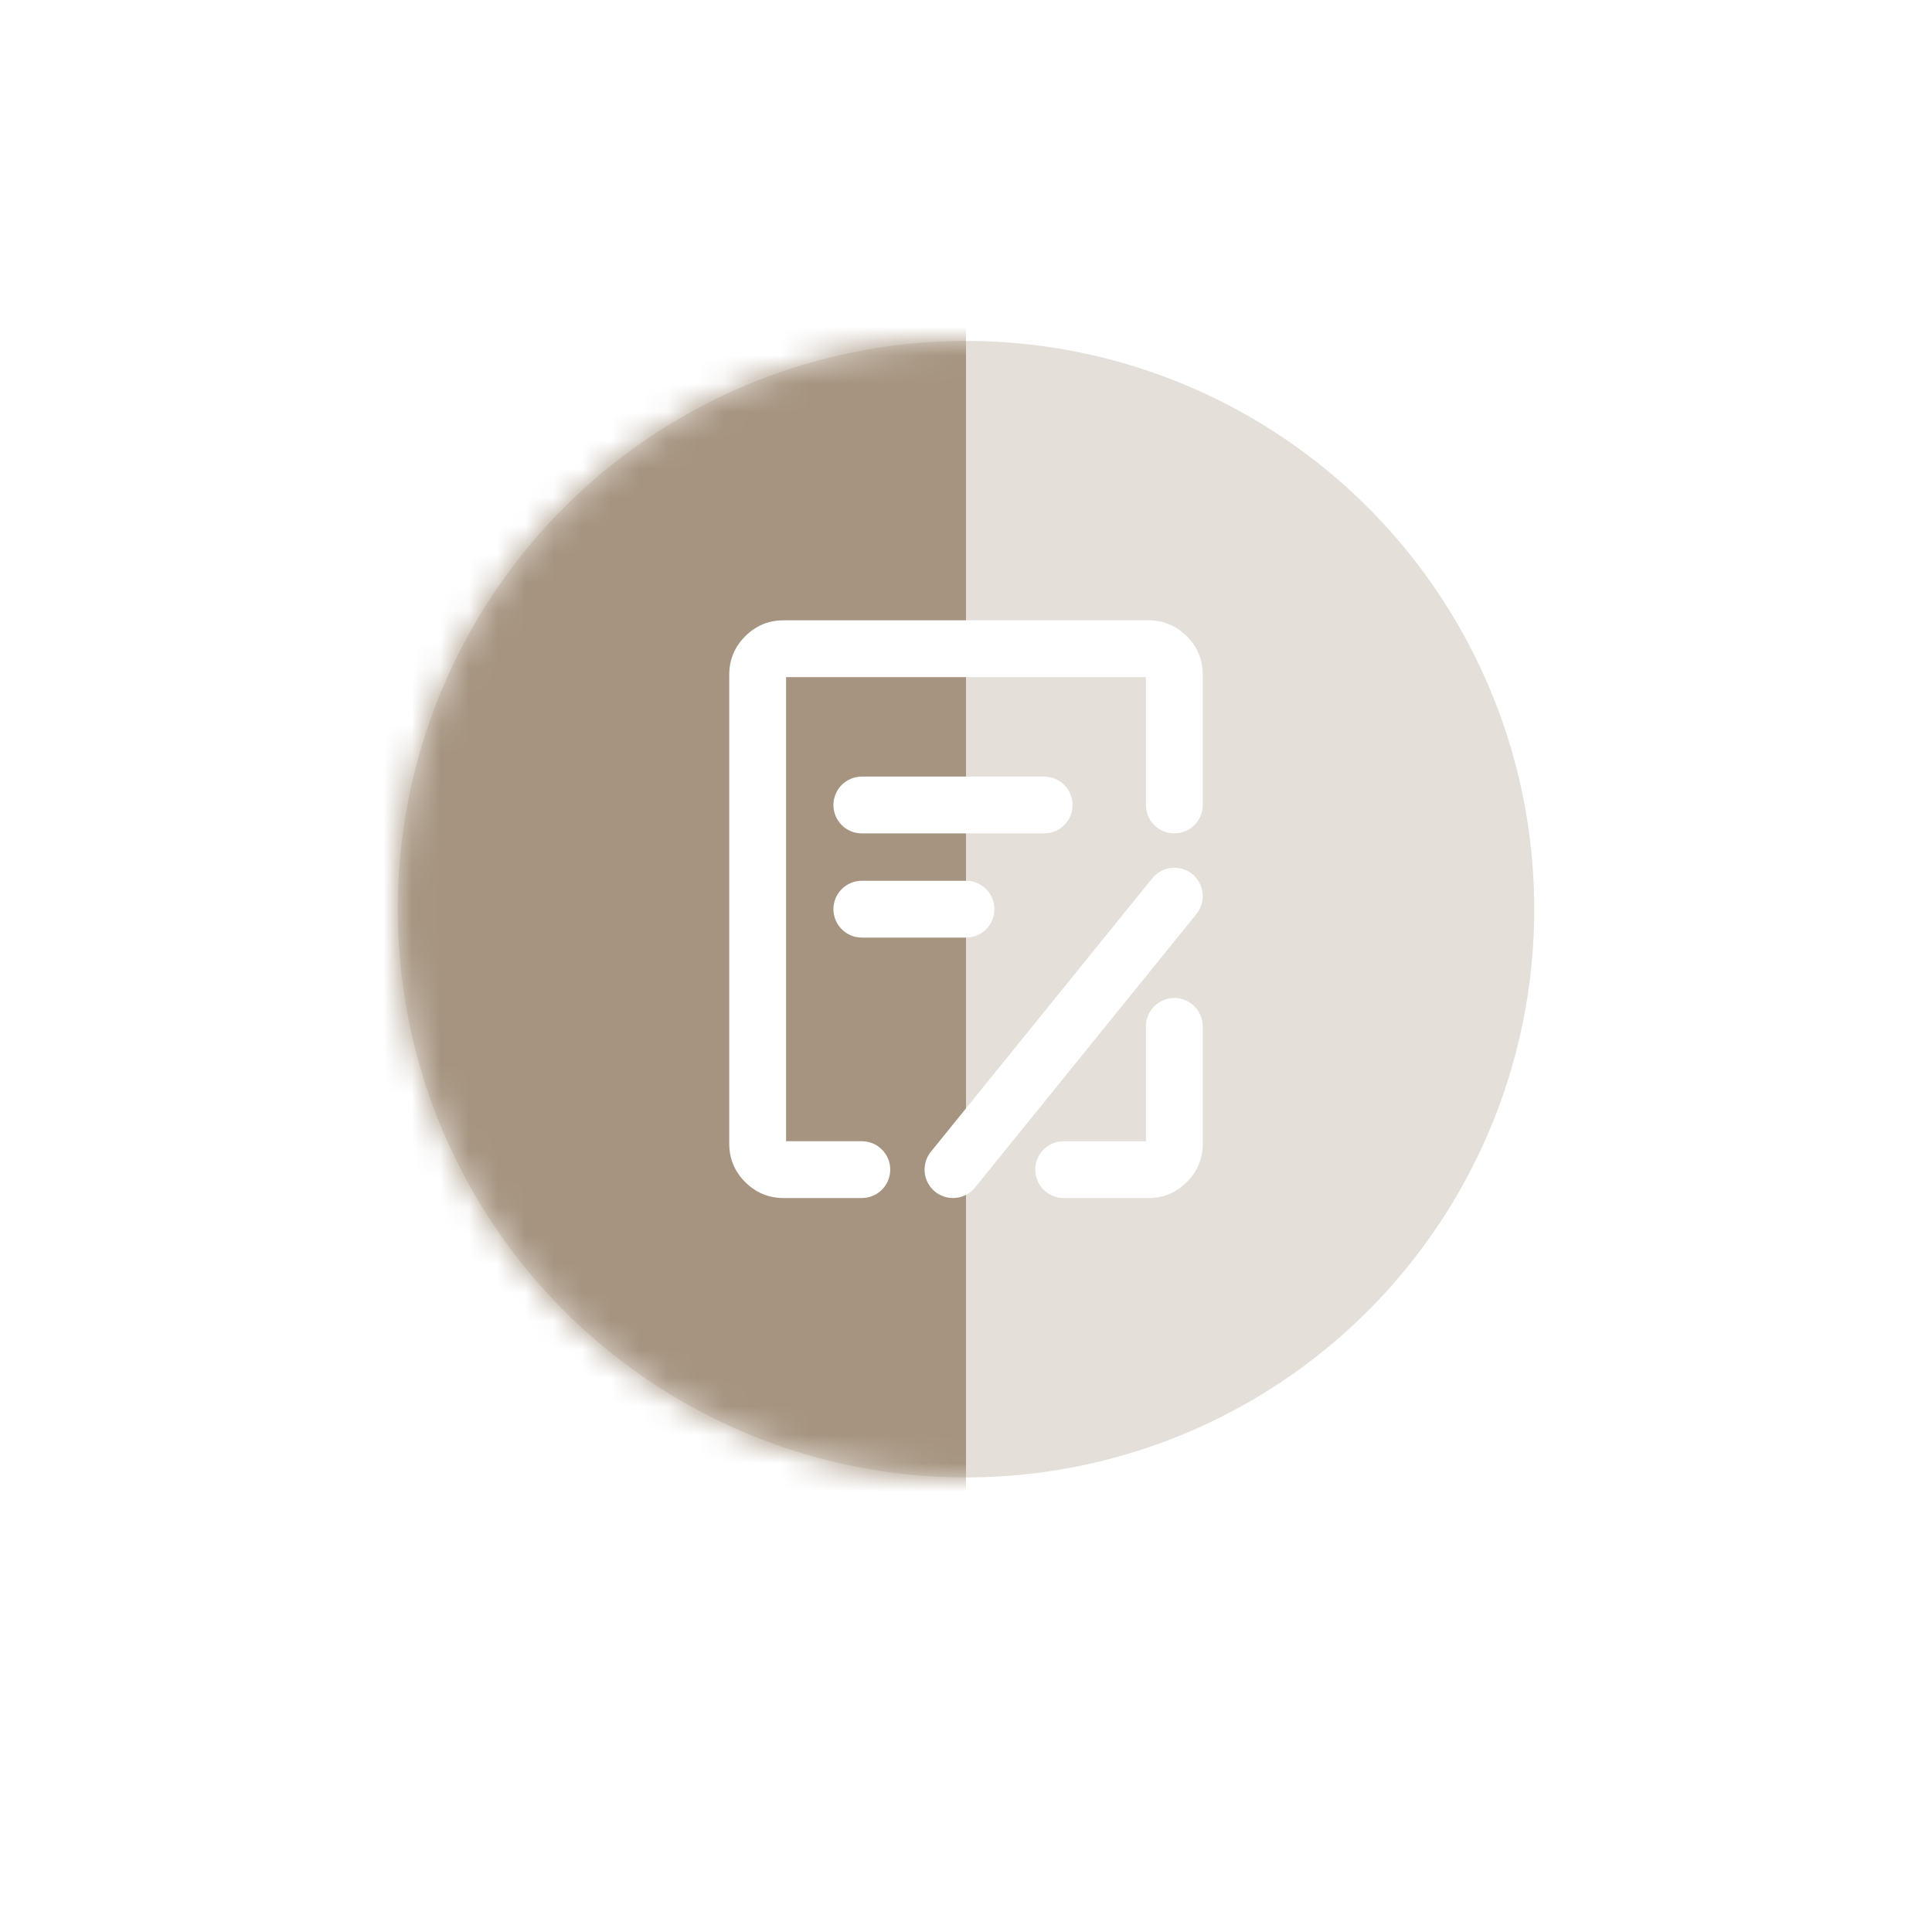 <svg xmlns="http://www.w3.org/2000/svg" xmlns:xlink="http://www.w3.org/1999/xlink" fill="none" version="1.1" width="68" height="68" viewBox="0 0 68 68"><defs><filter id="master_svg0_112_00539" filterUnits="objectBoundingBox" color-interpolation-filters="sRGB" x="-12" y="-10" width="74" height="74"><feFlood flood-opacity="0" result="BackgroundImageFix"/><feColorMatrix in="SourceAlpha" type="matrix" values="0 0 0 0 0 0 0 0 0 0 0 0 0 0 0 0 0 0 127 0"/><feOffset dy="2" dx="0"/><feGaussianBlur stdDeviation="3"/><feColorMatrix type="matrix" values="0 0 0 0 0 0 0 0 0 0 0 0 0 0 0 0 0 0 0.1 0"/><feBlend mode="normal" in2="BackgroundImageFix" result="effect1_dropShadow"/><feBlend mode="normal" in="SourceGraphic" in2="effect1_dropShadow" result="shape"/></filter><mask id="master_svg1_112_00540"><g><ellipse cx="74" cy="32" rx="20" ry="20" fill="#FFFFFF" fill-opacity="1"/></g></mask><clipPath id="master_svg2_112_00541"><rect x="23" y="21" width="22" height="22" rx="0"/></clipPath></defs><g><g filter="url(#master_svg0_112_00539)"><ellipse cx="34" cy="32" rx="25" ry="25" fill="#FFFFFF" fill-opacity="1"/></g><g><ellipse cx="34" cy="32" rx="20" ry="20" fill="#A69480" fill-opacity="0.3"/></g><g transform="matrix(5.400848479553133e-8,1,-1,5.400848479553133e-8,66,-42)" mask="url(#master_svg1_112_00540)"><g><rect x="48" y="32" width="53" height="27" rx="0" fill="#A69480" fill-opacity="1"/></g></g><g clip-path="url(#master_svg2_112_00541)"><g><path d="M40.333,40.167L37.438,40.167Q37.339,40.167,37.242,40.186Q37.146,40.205,37.055,40.243Q36.964,40.28,36.882,40.335Q36.8,40.39,36.73,40.46Q36.661,40.529,36.606,40.611Q36.551,40.693,36.514,40.784Q36.476,40.875,36.457,40.972Q36.438,41.068,36.438,41.167Q36.438,41.265,36.457,41.362Q36.476,41.458,36.514,41.549Q36.551,41.64,36.606,41.722Q36.661,41.804,36.73,41.874Q36.8,41.943,36.882,41.998Q36.964,42.053,37.055,42.091Q37.146,42.128,37.242,42.147Q37.339,42.167,37.438,42.167L40.417,42.167Q41.211,42.167,41.772,41.605Q42.333,41.044,42.333,40.25L42.333,36.125Q42.333,36.027,42.314,35.93Q42.295,35.833,42.257,35.742Q42.22,35.651,42.165,35.569Q42.11,35.488,42.04,35.418Q41.971,35.348,41.889,35.294Q41.807,35.239,41.716,35.201Q41.625,35.163,41.528,35.144Q41.432,35.125,41.333,35.125Q41.235,35.125,41.138,35.144Q41.042,35.163,40.951,35.201Q40.86,35.239,40.778,35.294Q40.696,35.348,40.626,35.418Q40.557,35.488,40.502,35.569Q40.447,35.651,40.409,35.742Q40.372,35.833,40.353,35.93Q40.333,36.027,40.333,36.125L40.333,40.167Z" fill-rule="evenodd" fill="#FFFFFF" fill-opacity="1"/></g><g><path d="M27.583,42.167L30.333,42.167Q30.425,42.167,30.515,42.15Q30.601,42.134,30.682,42.104Q30.764,42.073,30.839,42.03Q30.914,41.986,30.98,41.929Q31.046,41.873,31.102,41.806Q31.158,41.739,31.201,41.664Q31.244,41.588,31.274,41.507Q31.303,41.425,31.318,41.339Q31.333,41.254,31.333,41.167Q31.333,41.068,31.314,40.972Q31.295,40.875,31.257,40.784Q31.219,40.693,31.165,40.611Q31.11,40.529,31.04,40.46Q30.971,40.39,30.889,40.335Q30.807,40.28,30.716,40.243Q30.625,40.205,30.528,40.186Q30.432,40.167,30.333,40.167L27.667,40.167L27.667,23.833L40.333,23.833L40.333,28.333Q40.333,28.432,40.352,28.528Q40.372,28.625,40.409,28.716Q40.447,28.807,40.502,28.889Q40.556,28.971,40.626,29.04Q40.696,29.11,40.778,29.165Q40.86,29.22,40.951,29.257Q41.042,29.295,41.138,29.314Q41.235,29.333,41.333,29.333Q41.432,29.333,41.528,29.314Q41.625,29.295,41.716,29.257Q41.807,29.22,41.889,29.165Q41.971,29.11,42.04,29.04Q42.11,28.971,42.165,28.889Q42.219,28.807,42.257,28.716Q42.295,28.625,42.314,28.528Q42.333,28.432,42.333,28.333L42.333,23.75Q42.333,22.956,41.772,22.395Q41.21,21.833,40.417,21.833L27.583,21.833Q26.789,21.833,26.228,22.395Q25.667,22.956,25.667,23.75L25.667,40.25Q25.667,41.044,26.228,41.605Q26.789,42.167,27.583,42.167Z" fill-rule="evenodd" fill="#FFFFFF" fill-opacity="1"/></g><g><path d="M30.333,29.333L36.75,29.333Q36.849,29.333,36.945,29.314Q37.042,29.295,37.133,29.257Q37.224,29.22,37.306,29.165Q37.388,29.11,37.457,29.04Q37.527,28.971,37.582,28.889Q37.636,28.807,37.674,28.716Q37.712,28.625,37.731,28.528Q37.75,28.432,37.75,28.333Q37.75,28.235,37.731,28.138Q37.712,28.042,37.674,27.951Q37.636,27.86,37.582,27.778Q37.527,27.696,37.457,27.626Q37.388,27.557,37.306,27.502Q37.224,27.447,37.133,27.409Q37.042,27.372,36.945,27.353Q36.849,27.333,36.75,27.333L30.333,27.333Q30.235,27.333,30.138,27.353Q30.042,27.372,29.951,27.409Q29.86,27.447,29.778,27.502Q29.696,27.557,29.626,27.626Q29.557,27.696,29.502,27.778Q29.447,27.86,29.41,27.951Q29.372,28.042,29.353,28.138Q29.333,28.235,29.333,28.333Q29.333,28.432,29.353,28.528Q29.372,28.625,29.41,28.716Q29.447,28.807,29.502,28.889Q29.557,28.971,29.626,29.04Q29.696,29.11,29.778,29.165Q29.86,29.22,29.951,29.257Q30.042,29.295,30.138,29.314Q30.235,29.333,30.333,29.333Z" fill-rule="evenodd" fill="#FFFFFF" fill-opacity="1"/></g><g><path d="M42.11,32.171L42.11,32.171Q42.219,32.037,42.276,31.875Q42.333,31.713,42.333,31.542L42.333,31.54Q42.333,31.429,42.308,31.32Q42.284,31.211,42.235,31.11Q42.187,31.01,42.118,30.922Q42.049,30.835,41.962,30.764Q41.829,30.656,41.667,30.599Q41.505,30.542,41.333,30.542L41.325,30.542Q41.277,30.542,41.228,30.547Q41.031,30.568,40.856,30.663Q40.681,30.758,40.556,30.912L32.765,40.537L32.764,40.537Q32.656,40.671,32.599,40.833Q32.542,40.995,32.542,41.167L32.542,41.175Q32.542,41.223,32.547,41.271Q32.568,41.469,32.663,41.644Q32.758,41.819,32.912,41.944Q33.046,42.052,33.208,42.109Q33.37,42.167,33.542,42.167L33.543,42.167Q33.654,42.166,33.763,42.142Q33.872,42.117,33.973,42.069Q34.073,42.021,34.161,41.952Q34.249,41.883,34.319,41.796L34.319,41.796L42.11,32.171Z" fill-rule="evenodd" fill="#FFFFFF" fill-opacity="1"/></g><g><path d="M30.333,33L34,33Q34.092,33,34.182,32.983Q34.268,32.967,34.349,32.937Q34.431,32.907,34.506,32.863Q34.581,32.819,34.647,32.763Q34.713,32.706,34.769,32.64Q34.825,32.573,34.868,32.497Q34.911,32.422,34.941,32.34Q34.97,32.258,34.985,32.173Q35,32.087,35,32Q35,31.902,34.981,31.805Q34.962,31.708,34.924,31.617Q34.886,31.526,34.832,31.444Q34.777,31.363,34.707,31.293Q34.638,31.223,34.556,31.169Q34.474,31.114,34.383,31.076Q34.292,31.038,34.195,31.019Q34.099,31,34,31L30.333,31Q30.235,31,30.138,31.019Q30.042,31.038,29.951,31.076Q29.86,31.114,29.778,31.169Q29.696,31.223,29.626,31.293Q29.557,31.363,29.502,31.444Q29.447,31.526,29.41,31.617Q29.372,31.708,29.353,31.805Q29.333,31.902,29.333,32Q29.333,32.098,29.353,32.195Q29.372,32.292,29.41,32.383Q29.447,32.474,29.502,32.556Q29.557,32.637,29.626,32.707Q29.696,32.777,29.778,32.831Q29.86,32.886,29.951,32.924Q30.042,32.962,30.138,32.981Q30.235,33,30.333,33Z" fill-rule="evenodd" fill="#FFFFFF" fill-opacity="1"/></g></g></g></svg>